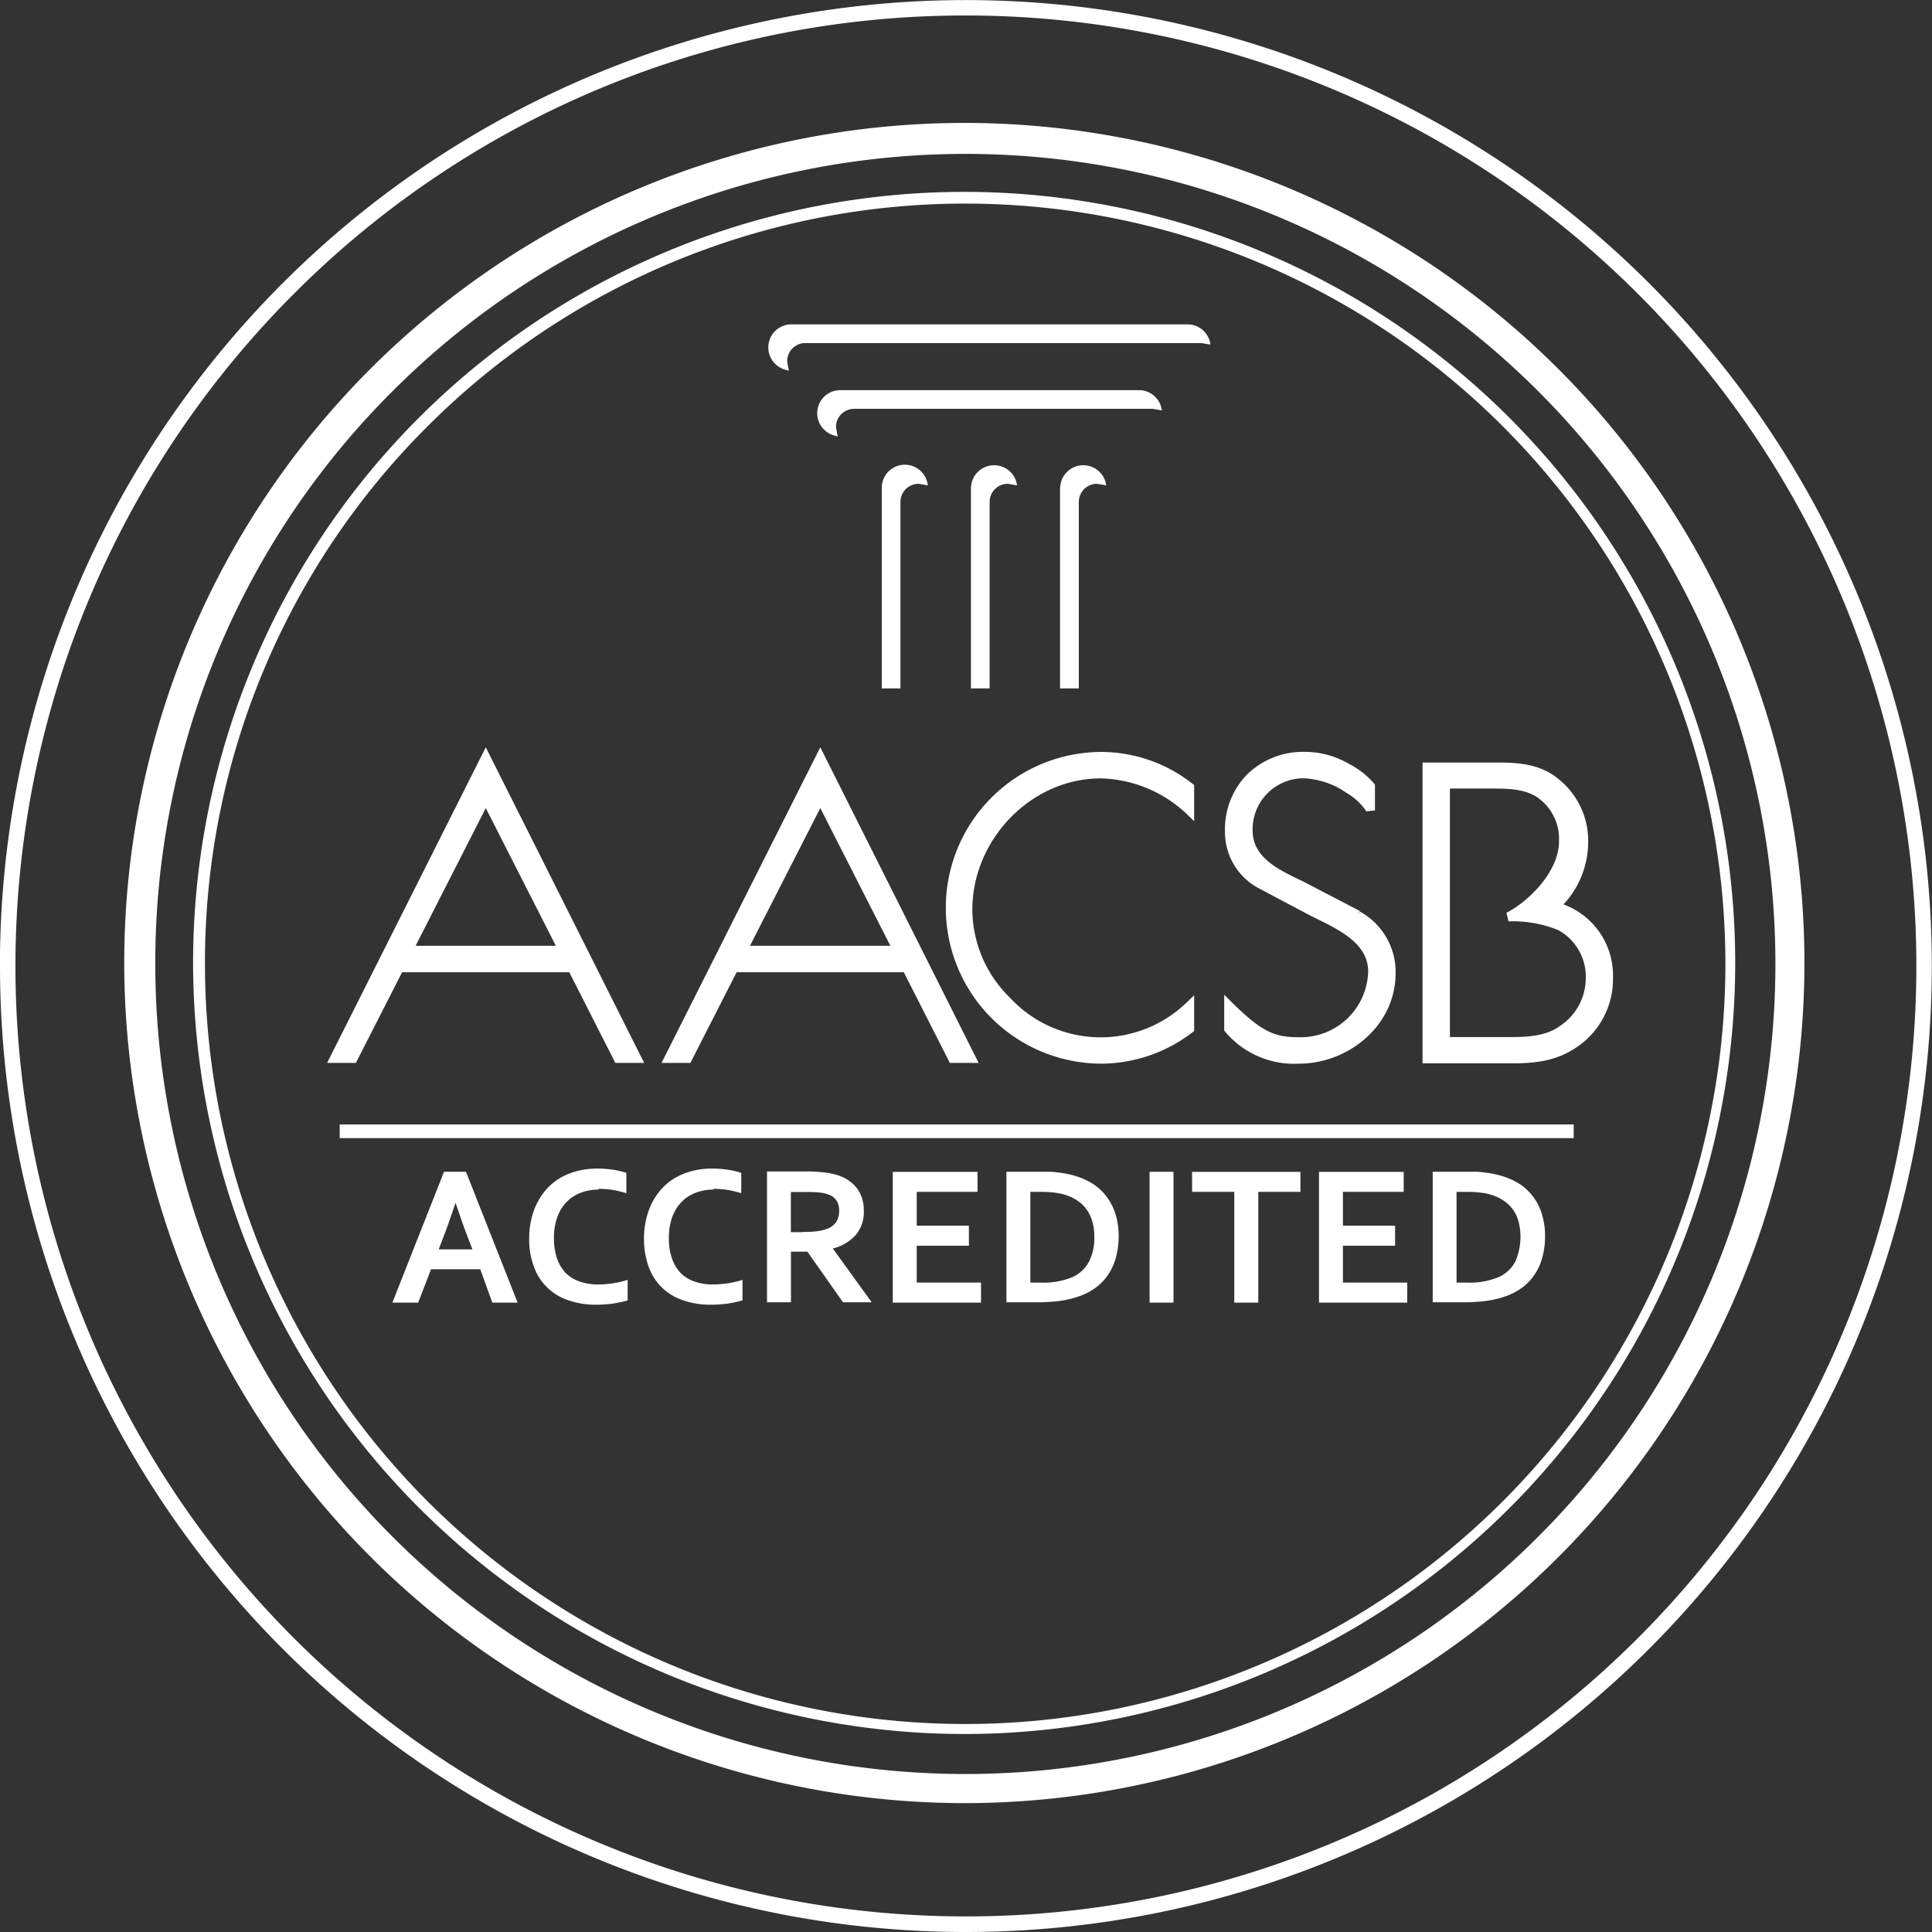 <svg id="Capa_1" data-name="Capa 1" xmlns="http://www.w3.org/2000/svg" xmlns:xlink="http://www.w3.org/1999/xlink" viewBox="0 0 224.43 224.43"><rect x="0" y="0" width="224.43" height="224.43" fill="#333333" stroke="none"/><defs><style>.cls-1{fill:none;}.cls-2{clip-path:url(#clip-path);}.cls-3{fill:#fff;}</style><clipPath id="clip-path" transform="translate(-131.57 -10.13)"><rect class="cls-1" x="131.57" y="10.13" width="224.43" height="224.43"/></clipPath></defs><title>aascb</title><g class="cls-2"><path class="cls-3" d="M165.7,44.27a110.41,110.41,0,1,0,78.08-32.34A110.07,110.07,0,0,0,165.7,44.27m-34.14,78.08A112.21,112.21,0,1,1,243.78,234.56,112.21,112.21,0,0,1,131.57,122.34" transform="translate(-131.57 -10.13)"/><path class="cls-3" d="M155.38,122a88.31,88.31,0,1,0,25.87-62.36A87.92,87.92,0,0,0,155.38,122M154,122a89.57,89.57,0,1,1,89.57,89.56A89.66,89.66,0,0,1,154,122" transform="translate(-131.57 -10.13)"/><path class="cls-3" d="M149.61,122a94.1,94.1,0,1,0,27.56-66.43A93.69,93.69,0,0,0,149.61,122M146,122a97.59,97.59,0,1,1,97.59,97.59A97.7,97.7,0,0,1,146,122" transform="translate(-131.57 -10.13)"/><path class="cls-3" d="M218.69,120l8.17-16L235,120H218.69Zm-10.27,13.6h3.35l5.37-10.53h19.42l5.35,10.53h3.34L226.86,96.94ZM179.85,120L188,104l8.14,16h-16.3Zm-10.28,13.6h3.34l5.37-10.53H197.7l5.35,10.53h3.35L188,96.94Zm90-36.12a18.1,18.1,0,1,0-.05,36.21,17.5,17.5,0,0,0,10.57-3.64l0.2-.15v-4.15l-0.86.82a14.36,14.36,0,0,1-20.53-.53,14.45,14.45,0,0,1-4.38-10.22c0-8.13,6.77-15.25,14.91-15.27a15.07,15.07,0,0,1,10,4.14l0.86,0.84v-4.21l-0.2-.15a17.2,17.2,0,0,0-10.52-3.69m30,18.49-0.27.44,0.23-.46-6.55-3.41c-2.84-1.35-5.94-2.77-5.9-6a5.92,5.92,0,0,1,5.94-6,9.41,9.41,0,0,1,4.94,1.68,6.92,6.92,0,0,1,2.33,2.16l1-.11v-3l-0.12-.14a9.53,9.53,0,0,0-2.87-2.25l-0.13-.08-0.42-.22-0.3-.15a1.75,1.75,0,0,1-.21-0.09l-0.39-.17h0a10.29,10.29,0,0,0-3.7-.7,9.32,9.32,0,0,0-6.67,2.58,9.09,9.09,0,0,0-2.61,6.61,7.39,7.39,0,0,0,3.78,6.58l6.21,3.29c3,1.48,6.69,3.08,6.64,6.51a7.84,7.84,0,0,1-7.94,7.58c-2.93,0-4.33-.54-7.91-4.07l-0.87-.87v4.16l0.12,0.15a10.46,10.46,0,0,0,8.55,3.7h0c5.79,0,11.22-4.45,11.24-10.46A8,8,0,0,0,289.5,116m23.22,13.37c-1.68,1.14-3.71,1.23-5.83,1.23H300V101.73h4.59c2,0,4,0,5.53,1a5.88,5.88,0,0,1,2.55,5.15c0,3.47-3.48,6.94-6.1,8.28l0.23,1a14,14,0,0,1,5.75,1,6.15,6.15,0,0,1,3.23,5.62,6.65,6.65,0,0,1-3.11,5.6m0.52-14.19a10.63,10.63,0,0,0,2.87-7.18,9.15,9.15,0,0,0-3.23-7.2c-2.17-1.93-4.78-2.1-7.35-2.1h-8.66v34.94h10.62c3,0,5.69-.44,8.18-2.55a9.5,9.5,0,0,0,3.32-7.41,8.77,8.77,0,0,0-5.75-8.5" transform="translate(-131.57 -10.13)"/><path class="cls-3" d="M184.47,149.91c-0.53,1.59-1,2.92-1.42,4l-0.52,1.35h3.92l-0.52-1.35c-0.42-1.07-.89-2.4-1.42-4h-0.05Zm2.89,7.66h-5.72l-1.49,3.88h-3l6-15.2h2.55l6,15.2h-2.94Z" transform="translate(-131.57 -10.13)"/><path class="cls-3" d="M201.11,148.32a5.73,5.73,0,0,0-2.09.37,4.5,4.5,0,0,0-1.65,1.09,4.89,4.89,0,0,0-1.07,1.76,7,7,0,0,0-.38,2.4,7.19,7.19,0,0,0,.35,2.35,4.62,4.62,0,0,0,1,1.7,4.25,4.25,0,0,0,1.61,1,6.33,6.33,0,0,0,2.16.35,12,12,0,0,0,1.76-.14,10.06,10.06,0,0,0,1.68-.4v2.39a14,14,0,0,1-1.72.37,14.67,14.67,0,0,1-1.91.13,9.56,9.56,0,0,1-3.39-.56,6.33,6.33,0,0,1-3.92-4,9.11,9.11,0,0,1-.5-3.1,9.82,9.82,0,0,1,.53-3.23,7.66,7.66,0,0,1,1.52-2.57,6.83,6.83,0,0,1,2.48-1.72,8.75,8.75,0,0,1,3.38-.63,12,12,0,0,1,1.83.13,8.74,8.74,0,0,1,1.55.37v2.36a11.89,11.89,0,0,0-1.7-.4,10.74,10.74,0,0,0-1.53-.11" transform="translate(-131.57 -10.13)"/><path class="cls-3" d="M214.47,148.32a5.77,5.77,0,0,0-2.1.37,4.52,4.52,0,0,0-1.65,1.09,5,5,0,0,0-1.07,1.76,7,7,0,0,0-.38,2.4,7.19,7.19,0,0,0,.35,2.35,4.7,4.7,0,0,0,1,1.7,4.23,4.23,0,0,0,1.6,1,6.33,6.33,0,0,0,2.16.35,11.94,11.94,0,0,0,1.76-.14,10.07,10.07,0,0,0,1.68-.4v2.39a14.28,14.28,0,0,1-1.72.37,14.69,14.69,0,0,1-1.91.13,9.58,9.58,0,0,1-3.4-.56,6.29,6.29,0,0,1-3.92-4,9.4,9.4,0,0,1-.49-3.1,9.58,9.58,0,0,1,.53-3.23,7.54,7.54,0,0,1,1.52-2.57,6.79,6.79,0,0,1,2.48-1.72,8.74,8.74,0,0,1,3.38-.63,11.88,11.88,0,0,1,1.83.13,8.6,8.6,0,0,1,1.56.37v2.36a11.69,11.69,0,0,0-1.69-.4,10.84,10.84,0,0,0-1.54-.11" transform="translate(-131.57 -10.13)"/><path class="cls-3" d="M224.83,153.24a13.38,13.38,0,0,0,1.62-.08,5.15,5.15,0,0,0,1.12-.26,2.12,2.12,0,0,0,1.16-.86,2.42,2.42,0,0,0,.32-1.27,2.23,2.23,0,0,0-.25-1.08,1.76,1.76,0,0,0-.87-0.75,3.63,3.63,0,0,0-1-.26,11,11,0,0,0-1.49-.08h-2v4.66h1.38Zm7.09-2.42a4.19,4.19,0,0,1-.88,2.7,5.23,5.23,0,0,1-2.73,1.64v0l4.52,6.25H229.5l-4.14-5.88h-1.91v5.88h-2.78v-15.2h4.62a16.87,16.87,0,0,1,2.14.13,7.71,7.71,0,0,1,1.69.39,4.4,4.4,0,0,1,2.06,1.52,4.2,4.2,0,0,1,.73,2.53" transform="translate(-131.57 -10.13)"/></g><polygon class="cls-3" points="106.49 148.99 113.96 148.99 113.96 151.32 103.71 151.32 103.71 136.13 113.55 136.13 113.55 138.45 106.49 138.45 106.49 142.38 112.55 142.38 112.55 144.71 106.49 144.71 106.49 148.99"/><g class="cls-2"><path class="cls-3" d="M252.41,159.12a8.73,8.73,0,0,0,3.82-.67,4.08,4.08,0,0,0,1.83-1.74,6.06,6.06,0,0,0,.63-2.93,6.22,6.22,0,0,0-.21-1.68,4.53,4.53,0,0,0-.59-1.34,4,4,0,0,0-.94-1,5.05,5.05,0,0,0-1.24-.69,6.23,6.23,0,0,0-1.44-.37,12.86,12.86,0,0,0-1.78-.12h-1.23v10.54h1.14Zm-3.93,2.33v-15.2h4c0.36,0,.72,0,1.08,0s0.72,0.06,1.07.1,0.69,0.1,1,.17a8.13,8.13,0,0,1,.9.23,7.74,7.74,0,0,1,2.14,1,6.38,6.38,0,0,1,1.57,1.55,6.72,6.72,0,0,1,.95,2,8.64,8.64,0,0,1,.33,2.41,9.45,9.45,0,0,1-.27,2.3,6.76,6.76,0,0,1-.83,2,6,6,0,0,1-1.4,1.57,7.14,7.14,0,0,1-2,1.1,11.24,11.24,0,0,1-2.19.55,19.61,19.61,0,0,1-2.76.18h-3.61Z" transform="translate(-131.57 -10.13)"/></g><rect class="cls-3" x="133.54" y="136.12" width="2.78" height="15.2"/><polygon class="cls-3" points="146.17 151.32 143.38 151.32 143.38 138.45 138.48 138.45 138.48 136.13 151.06 136.13 151.06 138.45 146.17 138.45 146.17 151.32"/><polygon class="cls-3" points="156 148.99 163.47 148.99 163.47 151.32 153.22 151.32 153.22 136.13 163.06 136.13 163.06 138.45 156 138.45 156 142.38 162.06 142.38 162.06 144.71 156 144.71 156 148.99"/><g class="cls-2"><path class="cls-3" d="M301.92,159.12a8.75,8.75,0,0,0,3.82-.67,4.09,4.09,0,0,0,1.84-1.74,7.16,7.16,0,0,0,.41-4.61,4.21,4.21,0,0,0-.59-1.34,4.1,4.1,0,0,0-.94-1,5.28,5.28,0,0,0-1.24-.69,6.2,6.2,0,0,0-1.44-.37,12.92,12.92,0,0,0-1.78-.12h-1.23v10.54h1.14ZM298,161.45v-15.2h4c0.36,0,.72,0,1.09,0s0.72,0.06,1.08.1,0.68,0.1,1,.17a8.53,8.53,0,0,1,.9.23,8.07,8.07,0,0,1,2.15,1,6.33,6.33,0,0,1,1.56,1.55,6.46,6.46,0,0,1,.94,2,8.31,8.31,0,0,1,.33,2.41,9,9,0,0,1-.27,2.3,6.5,6.5,0,0,1-.83,2,6.25,6.25,0,0,1-1.39,1.57,7.4,7.4,0,0,1-2,1.1,11.5,11.5,0,0,1-2.2.55,19.55,19.55,0,0,1-2.75.18H298Z" transform="translate(-131.57 -10.13)"/></g><rect class="cls-3" x="39.46" y="130.62" width="143.35" height="1.59"/><g class="cls-2"><path class="cls-3" d="M223.53,47.81a2.68,2.68,0,0,0-.79,5.25l0.46,0.14-0.09-.5-0.1-.61a2.11,2.11,0,0,1,2.1-2.11h46l1.08,0.18-0.1-.44a2.68,2.68,0,0,0-2.57-1.91h-46Z" transform="translate(-131.57 -10.13)"/><path class="cls-3" d="M229.21,55.45a2.68,2.68,0,0,0-.79,5.25l0.46,0.14-0.09-.5-0.11-.61a2.11,2.11,0,0,1,2.11-2.11h34.67l1.08,0.18-0.1-.44a2.67,2.67,0,0,0-2.56-1.91H229.21Z" transform="translate(-131.57 -10.13)"/><path class="cls-3" d="M234,66.85V90.1h2.17V68.44a2.11,2.11,0,0,1,2.11-2.11l1.08,0.18-0.1-.44a2.68,2.68,0,0,0-5.26.78" transform="translate(-131.57 -10.13)"/><path class="cls-3" d="M244.36,66.85V90.1h2.17V68.44a2.11,2.11,0,0,1,2.11-2.11l1.08,0.18-0.1-.44a2.69,2.69,0,0,0-5.26.79" transform="translate(-131.57 -10.13)"/><path class="cls-3" d="M254.71,66.85V90.1h2.18V68.44a2.11,2.11,0,0,1,2.1-2.11l1.09,0.18-0.1-.44a2.69,2.69,0,0,0-5.26.79" transform="translate(-131.57 -10.13)"/></g></svg>